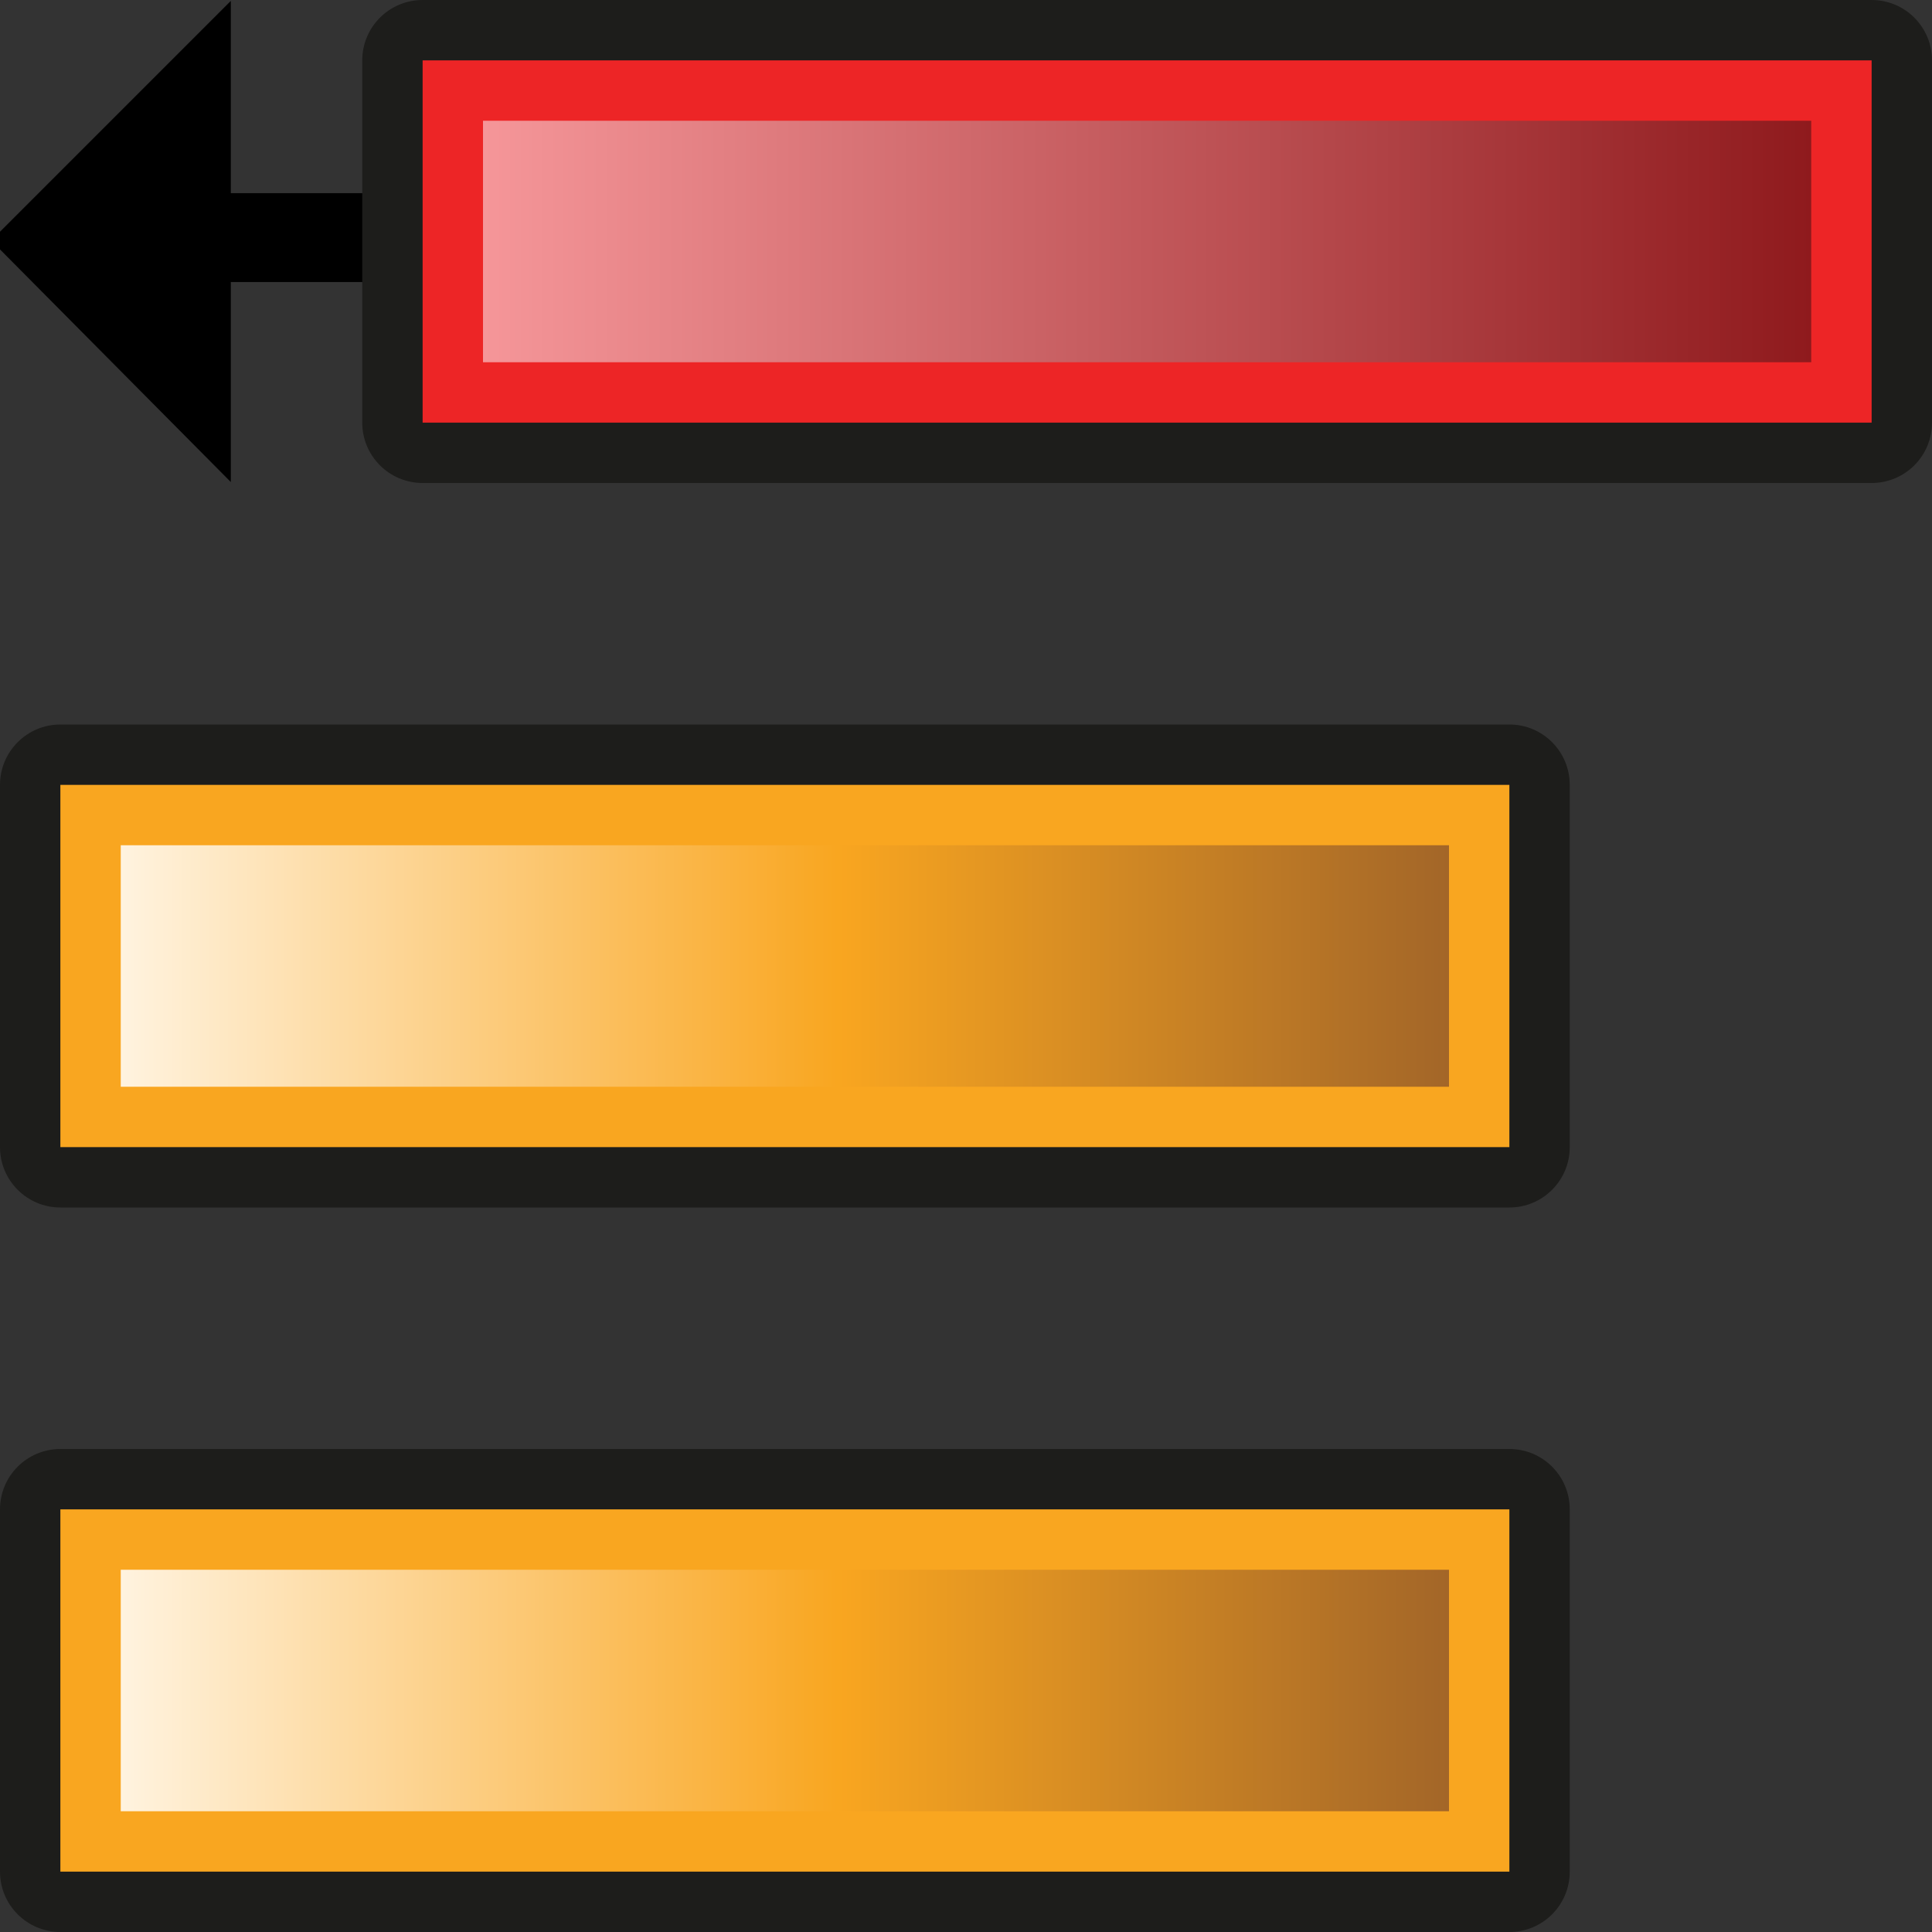 <?xml version="1.0" encoding="UTF-8" standalone="no"?>
<!-- Generator: Adobe Illustrator 15.0.0, SVG Export Plug-In . SVG Version: 6.00 Build 0)  -->

<svg
   xmlns:dc="http://purl.org/dc/elements/1.1/"
   xmlns:cc="http://creativecommons.org/ns#"
   xmlns:rdf="http://www.w3.org/1999/02/22-rdf-syntax-ns#"
   xmlns:svg="http://www.w3.org/2000/svg"
   xmlns="http://www.w3.org/2000/svg"
   xmlns:sodipodi="http://sodipodi.sourceforge.net/DTD/sodipodi-0.dtd"
   xmlns:inkscape="http://www.inkscape.org/namespaces/inkscape"
   version="1.1"
   id="svg2383"
   inkscape:output_extension="org.inkscape.output.svg.inkscape"
   sodipodi:version="0.32"
   inkscape:version="0.48.4 r9939"
   sodipodi:docname="pre_report.svg"
   x="0px"
   y="0px"
   width="32px"
   height="32px"
   viewBox="0 0 32 32"
   enable-background="new 0 0 32 32"
   xml:space="preserve"><rect x="0" y="0" width="32" height="32" fill="#333333" stroke="none"/><defs
     id="defs3"><inkscape:perspective
       id="perspective2391"
       sodipodi:type="inkscape:persp3d"
       inkscape:vp_y="0 : 1000 : 0"
       inkscape:vp_x="0 : 16 : 1"
       inkscape:vp_z="32 : 16 : 1"
       inkscape:persp3d-origin="16 : 10.666667 : 1" /><inkscape:perspective
       id="perspective8281"
       sodipodi:type="inkscape:persp3d"
       inkscape:vp_y="0 : 1000 : 0"
       inkscape:vp_x="0 : 16 : 1"
       inkscape:vp_z="32 : 16 : 1"
       inkscape:persp3d-origin="16 : 10.666667 : 1" /><inkscape:perspective
       id="perspective5995"
       sodipodi:type="inkscape:persp3d"
       inkscape:vp_y="0 : 1000 : 0"
       inkscape:vp_x="0 : 526.18109 : 1"
       inkscape:vp_z="744.09448 : 526.18109 : 1"
       inkscape:persp3d-origin="372.04724 : 350.78739 : 1" /><inkscape:perspective
       id="perspective3330"
       sodipodi:type="inkscape:persp3d"
       inkscape:vp_y="0 : 1000 : 0"
       inkscape:vp_x="0 : 64 : 1"
       inkscape:vp_z="128 : 64 : 1"
       inkscape:persp3d-origin="64 : 42.666667 : 1" /></defs><sodipodi:namedview
     id="base"
     inkscape:cy="13.289908"
     inkscape:cx="4.1825769"
     inkscape:zoom="8.3623545"
     showgrid="true"
     borderopacity="1.0"
     bordercolor="#666666"
     pagecolor="#ffffff"
     inkscape:pageshadow="2"
     inkscape:pageopacity="0.0"
     inkscape:current-layer="svg2383"
     inkscape:document-units="px"
     inkscape:grid-bbox="true"
     inkscape:guide-bbox="true"
     showguides="true"
     inkscape:window-width="1920"
     inkscape:window-height="999"
     inkscape:window-x="0"
     inkscape:window-y="25"
     inkscape:window-maximized="1" /><g
     id="g10"
     transform="translate(0,12)"><path
       d="M 1,8 C 0.448,8 0,7.552 0,7 V 1 C 0,0.448 0.448,0 1,0 h 24 c 0.553,0 1,0.448 1,1 v 6 c 0,0.552 -0.447,1 -1,1 H 1 z"
       id="path12"
       inkscape:connector-curvature="0"
       style="fill:#1d1d1b" /><rect
       id="rect29088"
       x="1"
       y="1"
       width="24"
       height="6"
       style="fill:#f9a620" /><linearGradient
       id="SVGID_1_"
       gradientUnits="userSpaceOnUse"
       x1="2"
       y1="4"
       x2="24"
       y2="4"><stop
         offset="0"
         style="stop-color:#FFF3DF"
         id="stop16" /><stop
         offset="0.539"
         style="stop-color:#F9A620"
         id="stop18" /><stop
         offset="1"
         style="stop-color:#A36628"
         id="stop20" /></linearGradient><rect
       x="2"
       y="2"
       width="22"
       height="4"
       id="rect22"
       style="fill:url(#SVGID_1_)" /></g><path
     id="rect29191"
     sodipodi:nodetypes="cccccccc"
     d="m -0.146,3.984 3.969,4 V 4.671 H 8.136 V 3.199 H 3.823 V 0.015 l -3.969,3.969 z"
     inkscape:connector-curvature="0" /><g
     id="g25"><path
       fill="#1D1D1B"
       d="M1,32c-0.552,0-1-0.447-1-1v-6c0-0.553,0.448-1,1-1h24c0.553,0,1,0.447,1,1v6c0,0.553-0.447,1-1,1H1z"
       id="path27" /><rect
       id="rect29088_1_"
       x="1"
       y="25"
       fill="#F9A620"
       width="24"
       height="6" /><linearGradient
       id="SVGID_2_"
       gradientUnits="userSpaceOnUse"
       x1="2"
       y1="28"
       x2="24"
       y2="28"><stop
         offset="0"
         style="stop-color:#FFF3DF"
         id="stop31" /><stop
         offset="0.539"
         style="stop-color:#F9A620"
         id="stop33" /><stop
         offset="1"
         style="stop-color:#A36628"
         id="stop35" /></linearGradient><rect
       x="2"
       y="26"
       fill="url(#SVGID_2_)"
       width="22"
       height="4"
       id="rect37" /></g><g
     id="g39"
     transform="translate(0,-12)"><path
       d="M 7,20 C 6.448,20 6,19.553 6,19 v -6 c 0,-0.553 0.448,-1 1,-1 h 24 c 0.553,0 1,0.447 1,1 v 6 c 0,0.553 -0.447,1 -1,1 H 7 z"
       id="path41"
       inkscape:connector-curvature="0"
       style="fill:#1d1d1b" /><rect
       id="rect29088_2_"
       x="7"
       y="13"
       width="24"
       height="6"
       style="fill:#ed2526" /><linearGradient
       id="SVGID_3_"
       gradientUnits="userSpaceOnUse"
       x1="8"
       y1="16"
       x2="30"
       y2="16"><stop
         offset="0"
         style="stop-color:#F59699"
         id="stop45" /><stop
         offset="1"
         style="stop-color:#8F1A1D"
         id="stop47" /></linearGradient><rect
       x="8"
       y="14"
       width="22"
       height="4"
       id="rect49"
       style="fill:url(#SVGID_3_)" /></g></svg>